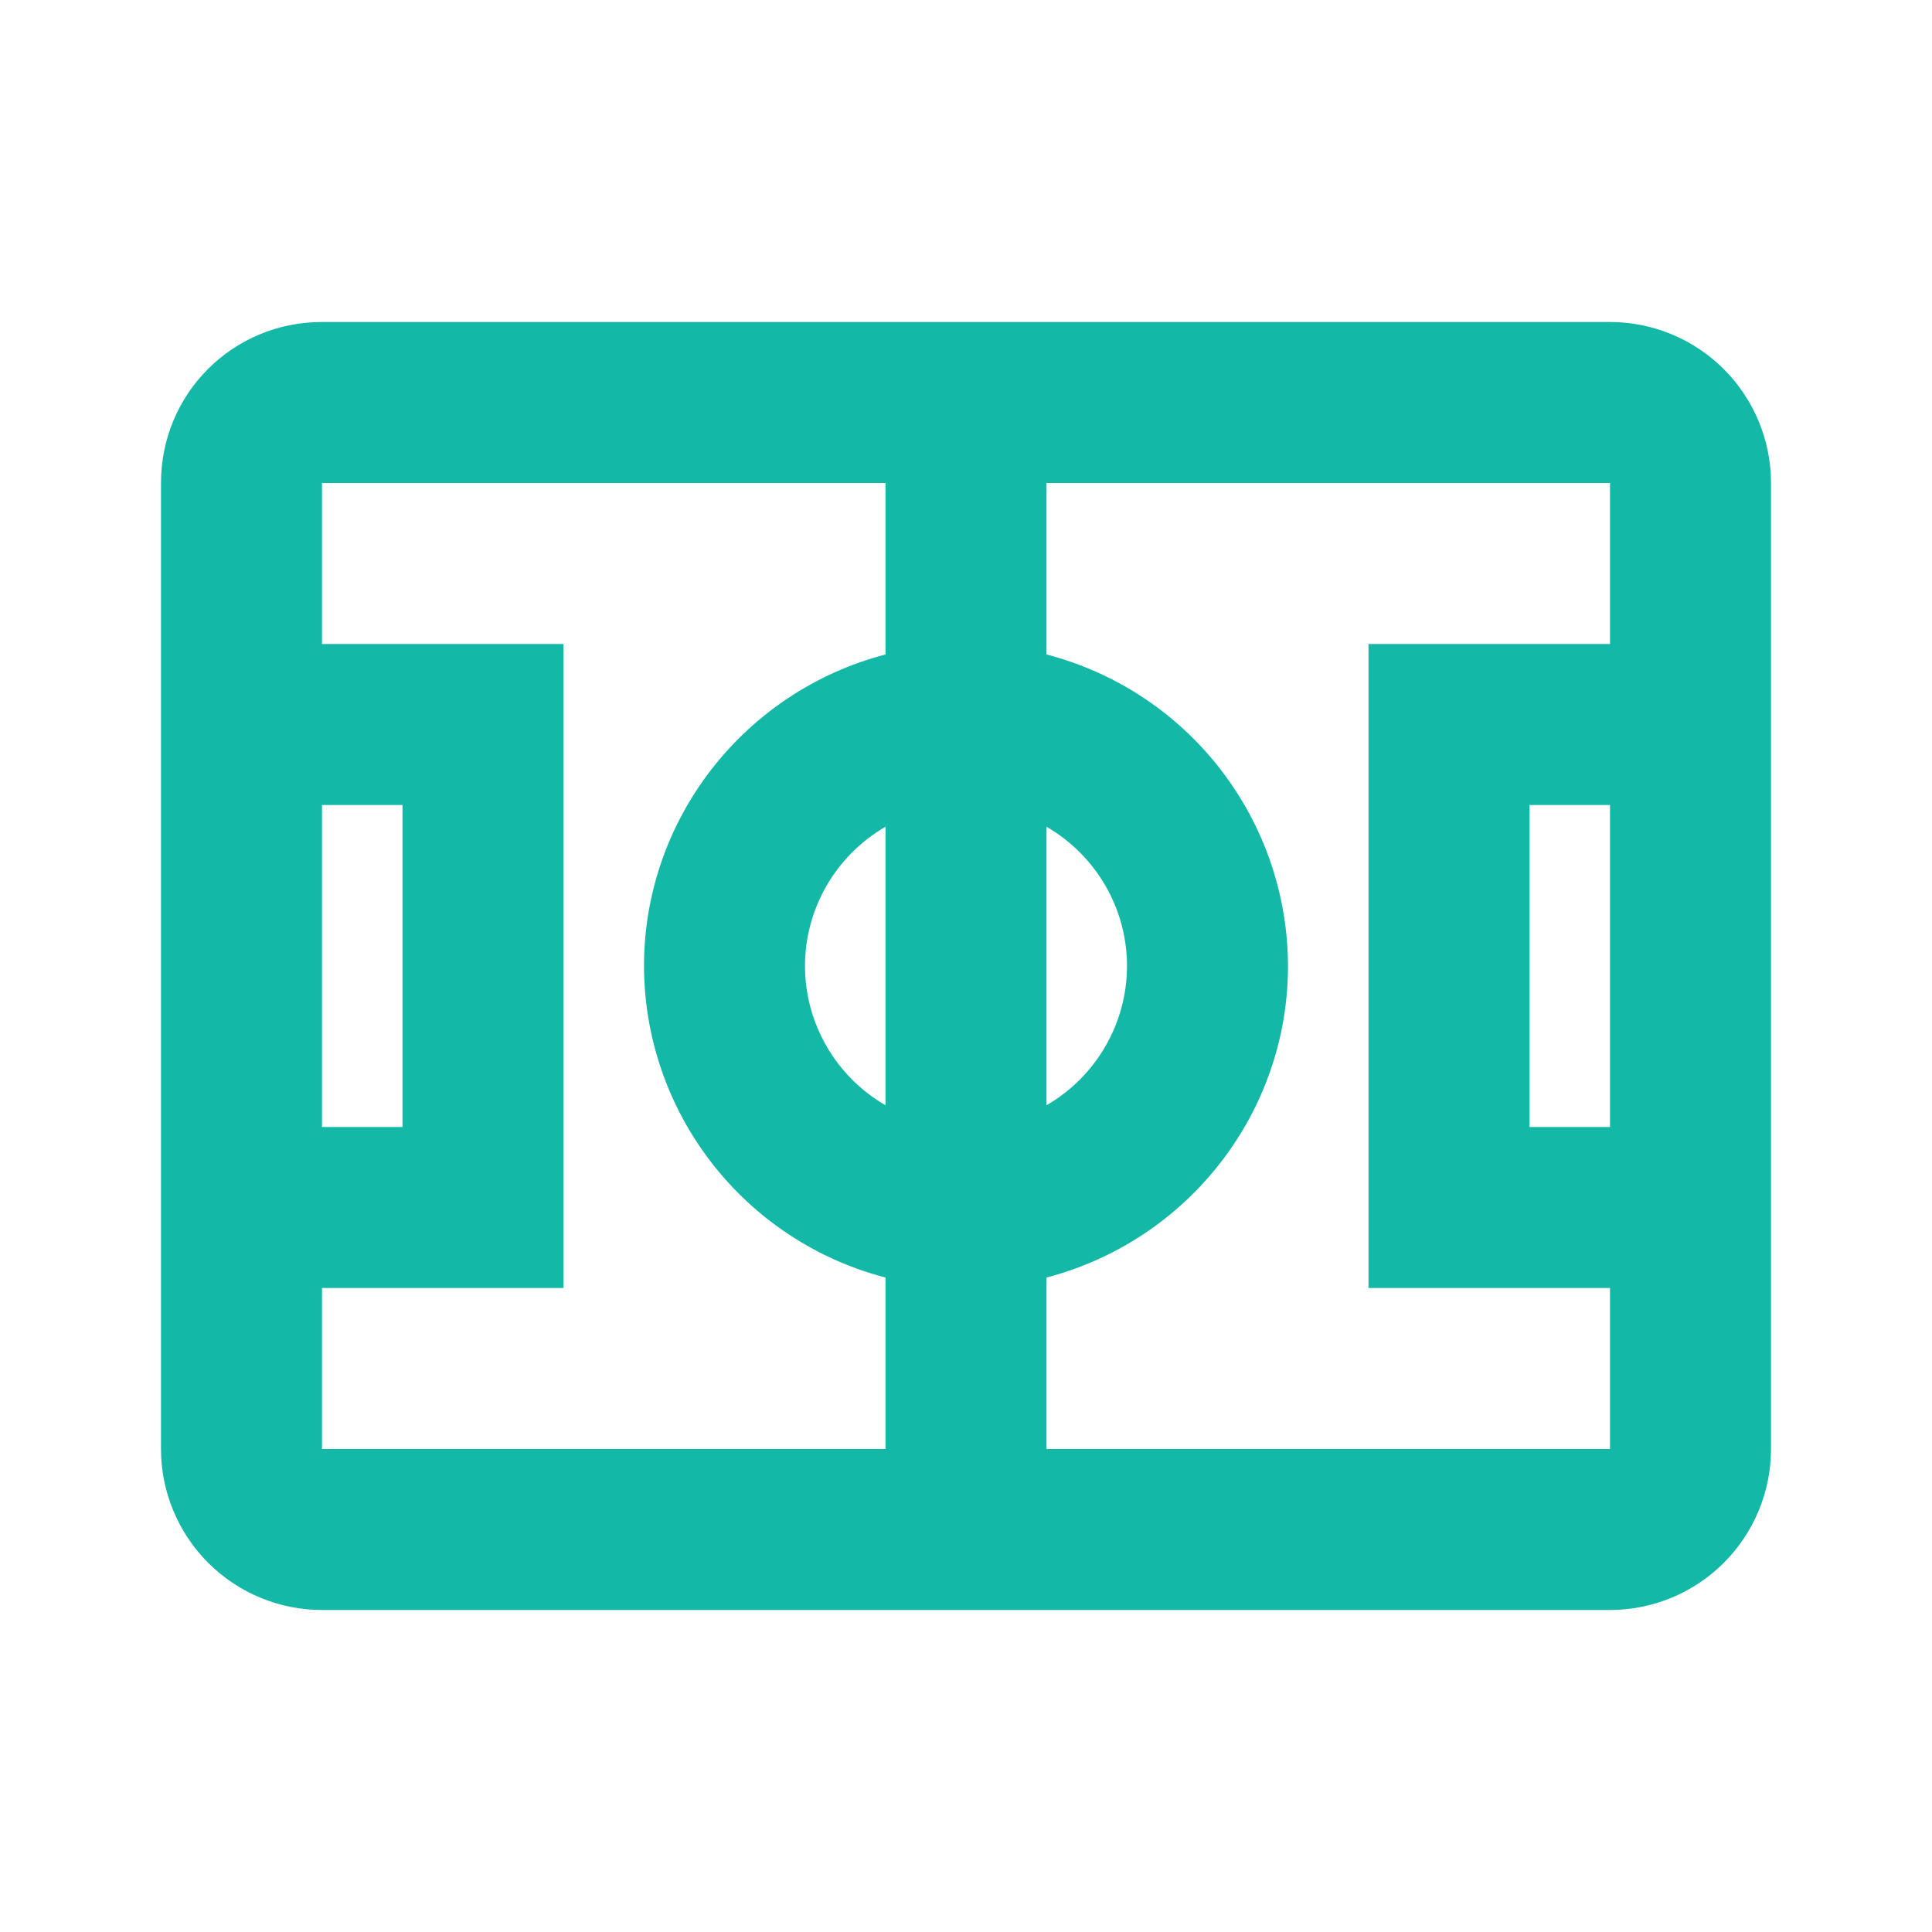 <svg width="24" height="24" viewBox="0 0 24 24" fill="none" xmlns="http://www.w3.org/2000/svg">
<path d="M4 4C2.89 4 2 4.89 2 6V18C2 18.53 2.211 19.039 2.586 19.414C2.961 19.789 3.47 20 4 20H20C20.53 20 21.039 19.789 21.414 19.414C21.789 19.039 22 18.53 22 18V6C22 5.47 21.789 4.961 21.414 4.586C21.039 4.211 20.53 4 20 4H4ZM4 6H11V8.13C9.24 8.59 8 10.18 8 12C8.002 12.886 8.298 13.746 8.841 14.446C9.383 15.146 10.143 15.647 11 15.87V18H4V16H7V8H4V6ZM13 6H20V8H17V16H20V18H13V15.87C14.76 15.41 16 13.82 16 12C15.998 11.114 15.702 10.254 15.159 9.554C14.617 8.854 13.857 8.353 13 8.13V6ZM4 10H5V14H4V10ZM19 10H20V14H19V10ZM13 10.27C13.62 10.63 14 11.29 14 12C14 12.71 13.62 13.37 13 13.73V10.27ZM11 10.27V13.73C10.38 13.37 10 12.71 10 12C10 11.29 10.38 10.63 11 10.27Z" fill="#14B8A6"/>
</svg>

